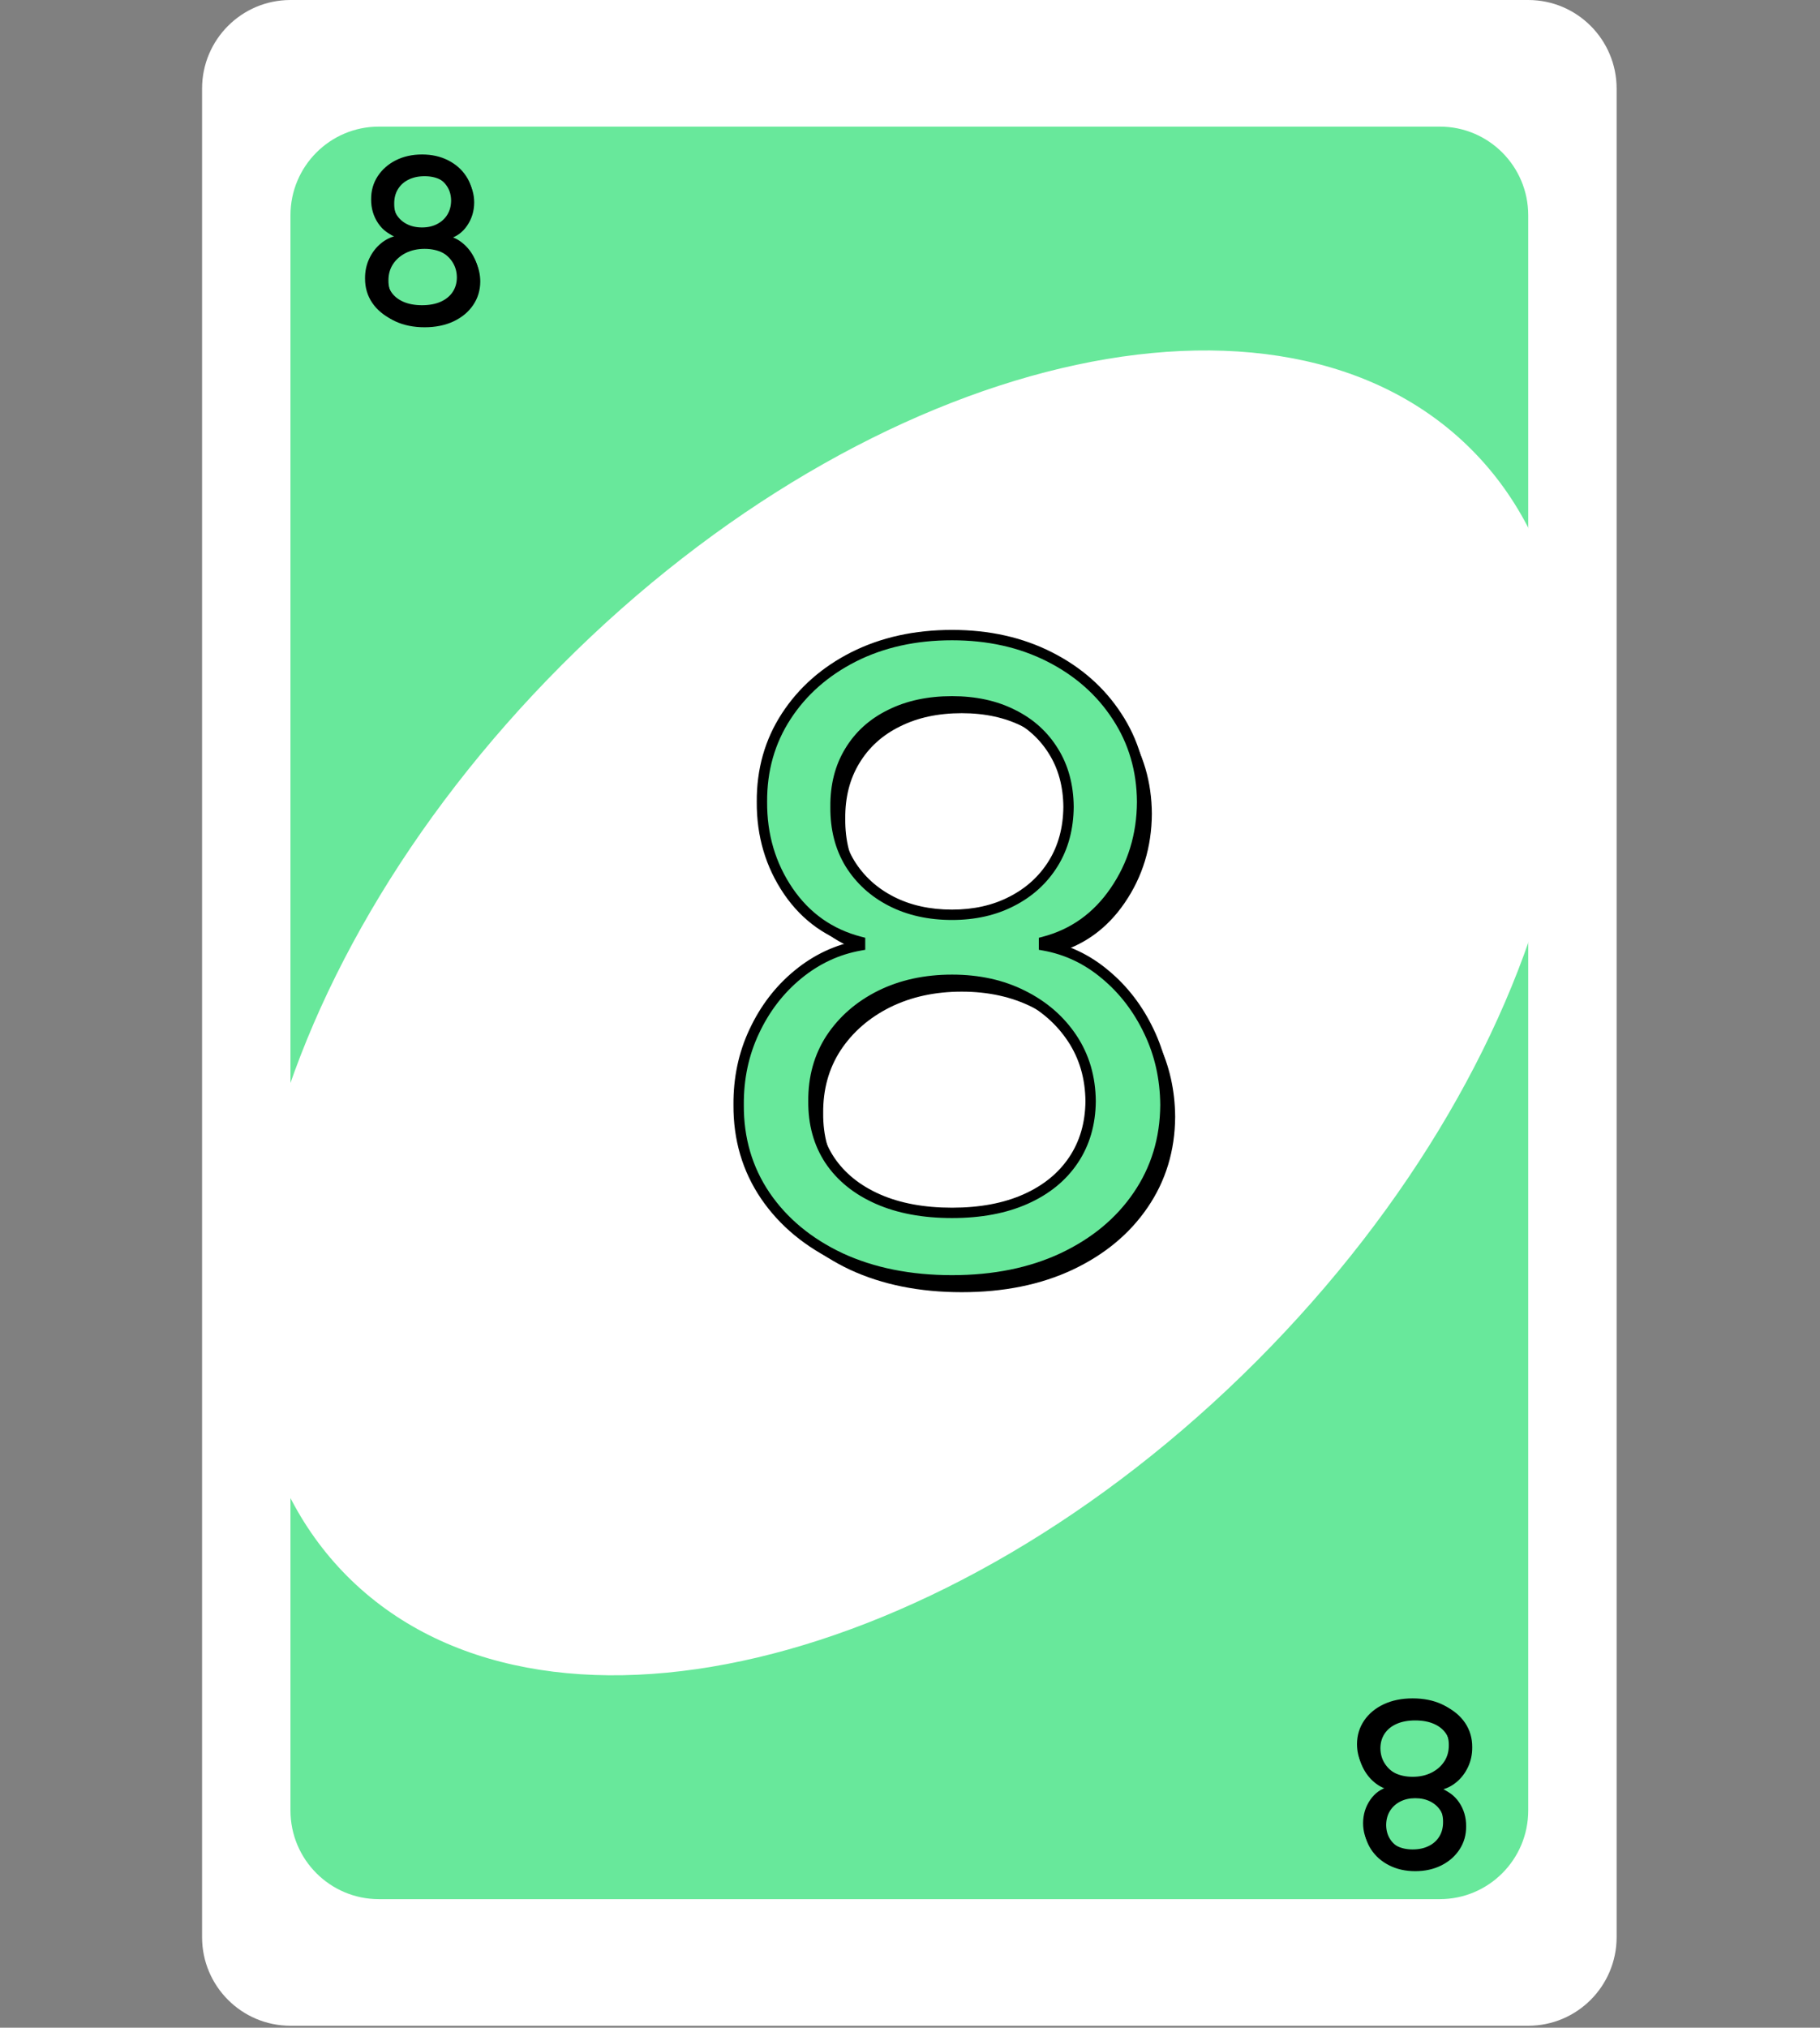<svg width="527" height="587" viewBox="0 0 527 587" fill="none" xmlns="http://www.w3.org/2000/svg">
<rect x="0" y="0" width="527" height="587" fill="#808080" stroke="none"/>
<path d="M442.51 0H84.11C69.971 0 58.51 11.487 58.51 25.657V560.771C58.51 574.941 69.971 586.429 84.11 586.429H442.51C456.648 586.429 468.11 574.941 468.11 560.771V25.657C468.11 11.487 456.648 0 442.51 0Z" fill="white"/>
<path d="M109.71 36.652H416.91C431.048 36.652 442.51 48.139 442.51 62.309V524.119C442.51 538.29 431.048 549.777 416.91 549.777H109.71C95.571 549.777 84.11 538.29 84.11 524.119V62.309C84.11 48.139 95.571 36.652 109.71 36.652Z" fill="#68E89B"/>
<path d="M100.57 456.318C156.113 511.985 274.001 484.089 363.88 394.009C453.758 303.929 481.593 185.778 426.049 130.11C370.506 74.443 252.618 102.339 162.74 192.419C72.861 282.499 45.026 400.65 100.57 456.318Z" fill="white"/>
<path d="M278.489 374.072C266.297 374.072 255.525 371.912 246.174 367.591C236.882 363.212 229.632 357.204 224.423 349.569C219.215 341.875 216.64 333.116 216.7 323.291C216.64 315.597 218.15 308.495 221.227 301.984C224.305 295.415 228.507 289.94 233.834 285.56C239.22 281.121 245.227 278.31 251.856 277.126V276.061C243.156 273.812 236.231 268.929 231.082 261.412C225.933 253.837 223.388 245.225 223.447 235.578C223.388 226.345 225.725 218.089 230.46 210.809C235.195 203.529 241.705 197.788 249.991 193.586C258.337 189.384 267.836 187.282 278.489 187.282C289.024 187.282 298.435 189.384 306.721 193.586C315.007 197.788 321.517 203.529 326.252 210.809C331.046 218.089 333.473 226.345 333.532 235.578C333.473 245.225 330.839 253.837 325.631 261.412C320.482 268.929 313.646 273.812 305.123 276.061V277.126C311.692 278.31 317.611 281.121 322.879 285.56C328.146 289.94 332.348 295.415 335.485 301.984C338.622 308.495 340.22 315.597 340.279 323.291C340.22 333.116 337.557 341.875 332.289 349.569C327.081 357.204 319.83 363.212 310.538 367.591C301.305 371.912 290.622 374.072 278.489 374.072ZM278.489 354.541C286.716 354.541 293.818 353.209 299.796 350.546C305.774 347.883 310.39 344.124 313.646 339.271C316.901 334.418 318.558 328.736 318.617 322.226C318.558 315.36 316.782 309.294 313.29 304.026C309.799 298.759 305.034 294.616 298.997 291.597C293.019 288.579 286.183 287.069 278.489 287.069C270.736 287.069 263.811 288.579 257.715 291.597C251.678 294.616 246.914 298.759 243.422 304.026C239.989 309.294 238.302 315.36 238.362 322.226C238.302 328.736 239.871 334.418 243.067 339.271C246.322 344.124 250.968 347.883 257.005 350.546C263.042 353.209 270.203 354.541 278.489 354.541ZM278.489 268.248C285 268.248 290.77 266.946 295.801 264.342C300.891 261.738 304.886 258.098 307.786 253.422C310.686 248.747 312.166 243.272 312.225 236.998C312.166 230.843 310.716 225.487 307.875 220.929C305.034 216.313 301.098 212.762 296.067 210.276C291.037 207.731 285.177 206.459 278.489 206.459C271.683 206.459 265.735 207.731 260.645 210.276C255.555 212.762 251.619 216.313 248.837 220.929C246.056 225.487 244.694 230.843 244.754 236.998C244.694 243.272 246.085 248.747 248.926 253.422C251.826 258.098 255.821 261.738 260.911 264.342C266.001 266.946 271.861 268.248 278.489 268.248Z" fill="black"/>
<path d="M275.672 370.641C263.48 370.641 252.708 368.48 243.357 364.16C234.064 359.78 226.814 353.773 221.606 346.138C216.398 338.444 213.823 329.684 213.882 319.859C213.823 312.165 215.332 305.063 218.41 298.553C221.488 291.983 225.69 286.508 231.016 282.129C236.402 277.69 242.41 274.878 249.038 273.695V272.629C240.338 270.38 233.413 265.497 228.264 257.981C223.115 250.405 220.57 241.794 220.629 232.146C220.57 222.913 222.908 214.657 227.643 207.377C232.378 200.097 238.888 194.356 247.174 190.154C255.519 185.952 265.019 183.851 275.672 183.851C286.207 183.851 295.618 185.952 303.903 190.154C312.189 194.356 318.7 200.097 323.435 207.377C328.229 214.657 330.655 222.913 330.715 232.146C330.655 241.794 328.022 250.405 322.813 257.981C317.664 265.497 310.828 270.38 302.305 272.629V273.695C308.875 274.878 314.794 277.69 320.061 282.129C325.329 286.508 329.531 291.983 332.668 298.553C335.805 305.063 337.403 312.165 337.462 319.859C337.403 329.684 334.739 338.444 329.472 346.138C324.263 353.773 317.013 359.78 307.721 364.16C298.488 368.48 287.805 370.641 275.672 370.641ZM275.672 351.109C283.899 351.109 291.001 349.778 296.979 347.114C302.957 344.451 307.573 340.693 310.828 335.839C314.083 330.986 315.741 325.304 315.8 318.794C315.741 311.928 313.965 305.862 310.473 300.594C306.981 295.327 302.217 291.184 296.18 288.165C290.202 285.147 283.366 283.638 275.672 283.638C267.919 283.638 260.994 285.147 254.898 288.165C248.861 291.184 244.096 295.327 240.604 300.594C237.172 305.862 235.485 311.928 235.544 318.794C235.485 325.304 237.053 330.986 240.249 335.839C243.505 340.693 248.151 344.451 254.188 347.114C260.225 349.778 267.386 351.109 275.672 351.109ZM275.672 264.817C282.182 264.817 287.953 263.515 292.984 260.91C298.074 258.306 302.069 254.666 304.969 249.991C307.869 245.315 309.349 239.84 309.408 233.567C309.349 227.411 307.899 222.055 305.058 217.498C302.217 212.881 298.281 209.33 293.25 206.844C288.219 204.299 282.36 203.027 275.672 203.027C268.866 203.027 262.917 204.299 257.828 206.844C252.738 209.33 248.802 212.881 246.02 217.498C243.238 222.055 241.877 227.411 241.936 233.567C241.877 239.84 243.268 245.315 246.109 249.991C249.009 254.666 253.004 258.306 258.094 260.91C263.184 263.515 269.043 264.817 275.672 264.817Z" fill="#68E89B"/>
<path d="M243.357 364.16L242.717 365.517L242.727 365.521L243.357 364.16ZM221.606 346.138L220.364 346.979L220.367 346.983L221.606 346.138ZM213.882 319.859L215.382 319.868L215.382 319.858L215.382 319.848L213.882 319.859ZM218.41 298.553L219.766 299.194L219.768 299.189L218.41 298.553ZM231.016 282.129L231.969 283.287L231.97 283.286L231.016 282.129ZM249.038 273.695L249.302 275.171L250.538 274.95V273.695H249.038ZM249.038 272.629H250.538V271.468L249.414 271.177L249.038 272.629ZM228.264 257.981L227.024 258.824L227.027 258.829L228.264 257.981ZM220.629 232.146L222.129 232.155L222.129 232.146L222.129 232.137L220.629 232.146ZM227.643 207.377L228.9 208.195L227.643 207.377ZM247.174 190.154L246.499 188.814L246.496 188.816L247.174 190.154ZM323.435 207.377L322.177 208.195L322.182 208.202L323.435 207.377ZM330.715 232.146L332.215 232.155L332.215 232.146L332.215 232.137L330.715 232.146ZM322.813 257.981L321.577 257.131L321.576 257.133L322.813 257.981ZM302.305 272.629L301.923 271.179L300.805 271.474V272.629H302.305ZM302.305 273.695H300.805V274.948L302.04 275.171L302.305 273.695ZM320.061 282.129L319.095 283.276L319.102 283.282L320.061 282.129ZM332.668 298.553L331.314 299.199L331.316 299.204L332.668 298.553ZM337.462 319.859L338.962 319.868L338.962 319.858L338.962 319.848L337.462 319.859ZM329.472 346.138L328.234 345.29L328.233 345.292L329.472 346.138ZM307.721 364.16L308.357 365.518L308.361 365.517L307.721 364.16ZM296.979 347.114L296.368 345.744L296.979 347.114ZM310.828 335.839L309.582 335.004H309.582L310.828 335.839ZM315.8 318.794L317.3 318.808L317.3 318.794L317.3 318.781L315.8 318.794ZM310.473 300.594L309.223 301.423L310.473 300.594ZM296.18 288.165L295.504 289.504L295.509 289.507L296.18 288.165ZM254.898 288.165L254.232 286.821L254.227 286.824L254.898 288.165ZM240.604 300.594L239.354 299.766L239.348 299.775L240.604 300.594ZM235.544 318.794L237.044 318.808L237.044 318.794L237.044 318.781L235.544 318.794ZM240.249 335.839L238.997 336.664L239.004 336.675L240.249 335.839ZM254.188 347.114L254.793 345.742L254.188 347.114ZM292.984 260.91L292.301 259.575L292.294 259.578L292.984 260.91ZM304.969 249.991L306.244 250.781L304.969 249.991ZM309.408 233.567L310.908 233.581L310.908 233.567L310.908 233.552L309.408 233.567ZM305.058 217.498L303.78 218.284L303.785 218.291L305.058 217.498ZM293.25 206.844L292.573 208.183L292.586 208.189L293.25 206.844ZM257.828 206.844L258.486 208.192L258.498 208.186L257.828 206.844ZM246.02 217.498L247.3 218.279L247.305 218.272L246.02 217.498ZM241.936 233.567L243.436 233.581L243.436 233.567L243.436 233.552L241.936 233.567ZM246.109 249.991L244.827 250.77L244.834 250.781L246.109 249.991ZM275.672 369.141C263.658 369.141 253.107 367.012 243.986 362.798L242.727 365.521C252.309 369.948 263.302 372.141 275.672 372.141V369.141ZM243.996 362.803C234.918 358.524 227.886 352.683 222.845 345.292L220.367 346.983C225.742 354.863 233.211 361.036 242.717 365.517L243.996 362.803ZM222.848 345.297C217.82 337.868 215.325 329.409 215.382 319.868L212.382 319.85C212.321 329.96 214.976 339.019 220.364 346.979L222.848 345.297ZM215.382 319.848C215.325 312.363 216.791 305.486 219.766 299.194L217.054 297.911C213.873 304.64 212.321 311.967 212.382 319.871L215.382 319.848ZM219.768 299.189C222.756 292.811 226.824 287.518 231.969 283.287L230.064 280.97C224.556 285.499 220.219 291.155 217.052 297.916L219.768 299.189ZM231.97 283.286C237.165 279.005 242.937 276.308 249.302 275.171L248.775 272.218C241.883 273.449 235.64 276.374 230.062 280.971L231.97 283.286ZM250.538 273.695V272.629H247.538V273.695H250.538ZM249.414 271.177C241.07 269.02 234.449 264.355 229.502 257.133L227.027 258.829C232.378 266.64 239.606 271.74 248.663 274.081L249.414 271.177ZM229.505 257.138C224.536 249.827 222.072 241.516 222.129 232.155L219.129 232.137C219.068 242.071 221.694 250.983 227.024 258.824L229.505 257.138ZM222.129 232.137C222.072 223.178 224.336 215.213 228.9 208.195L226.385 206.559C221.48 214.101 219.068 222.649 219.129 232.156L222.129 232.137ZM228.9 208.195C233.481 201.152 239.785 195.583 247.853 191.492L246.496 188.816C237.991 193.129 231.274 199.043 226.385 206.559L228.9 208.195ZM247.849 191.494C255.957 187.411 265.22 185.351 275.672 185.351V182.351C264.817 182.351 255.082 184.493 246.499 188.814L247.849 191.494ZM275.672 185.351C286.003 185.351 295.176 187.41 303.225 191.492L304.582 188.816C296.059 184.494 286.411 182.351 275.672 182.351V185.351ZM303.225 191.492C311.293 195.583 317.596 201.152 322.177 208.195L324.692 206.559C319.803 199.043 313.086 193.129 304.582 188.816L303.225 191.492ZM322.182 208.202C326.807 215.225 329.157 223.195 329.215 232.156L332.215 232.137C332.154 222.632 329.651 214.089 324.688 206.552L322.182 208.202ZM329.215 232.137C329.157 241.5 326.607 249.815 321.577 257.131L324.049 258.831C329.437 250.995 332.154 242.087 332.215 232.155L329.215 232.137ZM321.576 257.133C316.623 264.364 310.085 269.025 301.923 271.179L302.688 274.08C311.572 271.735 318.706 266.631 324.051 258.829L321.576 257.133ZM300.805 272.629V273.695H303.805V272.629H300.805ZM302.04 275.171C308.342 276.306 314.021 279 319.095 283.276L321.028 280.981C315.566 276.379 309.408 273.45 302.571 272.218L302.04 275.171ZM319.102 283.282C324.193 287.514 328.265 292.812 331.314 299.199L334.021 297.906C330.797 291.154 326.465 285.502 321.02 280.975L319.102 283.282ZM331.316 299.204C334.351 305.502 335.904 312.384 335.962 319.871L338.962 319.848C338.901 311.947 337.258 304.624 334.019 297.901L331.316 299.204ZM335.962 319.85C335.904 329.393 333.323 337.857 328.234 345.29L330.709 346.985C336.155 339.03 338.901 329.976 338.962 319.868L335.962 319.85ZM328.233 345.292C323.191 352.683 316.159 358.524 307.081 362.803L308.361 365.517C317.867 361.036 325.335 354.863 330.711 346.983L328.233 345.292ZM307.085 362.801C298.086 367.013 287.627 369.141 275.672 369.141V372.141C287.983 372.141 298.89 369.948 308.357 365.518L307.085 362.801ZM275.672 352.609C284.057 352.609 291.377 351.252 297.589 348.484L296.368 345.744C290.625 348.303 283.741 349.609 275.672 349.609V352.609ZM297.589 348.484C303.793 345.72 308.643 341.79 312.074 336.675L309.582 335.004C306.503 339.595 302.12 343.181 296.368 345.744L297.589 348.484ZM312.074 336.675C315.511 331.551 317.238 325.576 317.3 318.808L314.3 318.78C314.243 325.032 312.656 330.421 309.582 335.004L312.074 336.675ZM317.3 318.781C317.238 311.651 315.39 305.296 311.723 299.766L309.223 301.423C312.54 306.428 314.243 312.206 314.3 318.807L317.3 318.781ZM311.723 299.766C308.077 294.265 303.106 289.951 296.851 286.824L295.509 289.507C301.328 292.416 305.886 296.389 309.223 301.423L311.723 299.766ZM296.856 286.826C290.639 283.687 283.566 282.138 275.672 282.138V285.138C283.166 285.138 289.765 286.607 295.504 289.504L296.856 286.826ZM275.672 282.138C267.72 282.138 260.562 283.687 254.232 286.821L255.563 289.51C261.425 286.607 268.117 285.138 275.672 285.138V282.138ZM254.227 286.824C247.972 289.951 243.001 294.265 239.354 299.766L241.855 301.423C245.192 296.389 249.75 292.416 255.569 289.507L254.227 286.824ZM239.348 299.775C235.739 305.313 233.983 311.675 234.044 318.807L237.044 318.781C236.987 312.182 238.604 306.411 241.861 301.413L239.348 299.775ZM234.044 318.78C233.983 325.551 235.617 331.533 238.997 336.664L241.502 335.014C238.489 330.439 236.987 325.057 237.044 318.808L234.044 318.78ZM239.004 336.675C242.437 341.794 247.32 345.724 253.582 348.487L254.793 345.742C248.982 343.178 244.572 339.592 241.495 335.004L239.004 336.675ZM253.582 348.487C259.852 351.253 267.229 352.609 275.672 352.609V349.609C267.543 349.609 260.597 348.303 254.793 345.742L253.582 348.487ZM275.672 266.317C282.386 266.317 288.4 264.973 293.673 262.243L292.294 259.578C287.506 262.057 281.978 263.317 275.672 263.317V266.317ZM293.667 262.246C298.99 259.522 303.194 255.698 306.244 250.781L303.694 249.2C300.944 253.634 297.157 257.09 292.301 259.575L293.667 262.246ZM306.244 250.781C309.308 245.841 310.846 240.09 310.908 233.581L307.908 233.553C307.851 239.591 306.43 244.789 303.694 249.2L306.244 250.781ZM310.908 233.552C310.846 227.162 309.338 221.528 306.331 216.704L303.785 218.291C306.459 222.582 307.851 227.66 307.908 233.581L310.908 233.552ZM306.335 216.712C303.341 211.846 299.189 208.106 293.915 205.5L292.586 208.189C297.373 210.555 301.092 213.916 303.78 218.284L306.335 216.712ZM293.927 205.506C288.651 202.837 282.552 201.527 275.672 201.527V204.527C282.168 204.527 287.788 205.762 292.573 208.183L293.927 205.506ZM275.672 201.527C268.678 201.527 262.492 202.835 257.157 205.503L258.498 208.186C263.343 205.764 269.053 204.527 275.672 204.527V201.527ZM257.169 205.497C251.833 208.102 247.674 211.847 244.735 216.724L247.305 218.272C249.929 213.916 253.642 210.558 258.486 208.192L257.169 205.497ZM244.74 216.716C241.79 221.548 240.375 227.189 240.436 233.581L243.436 233.552C243.379 227.634 244.686 222.562 247.3 218.279L244.74 216.716ZM240.436 233.553C240.375 240.064 241.82 245.822 244.827 250.77L247.391 249.212C244.715 244.808 243.379 239.617 243.436 233.581L240.436 233.553ZM244.834 250.781C247.884 255.698 252.088 259.522 257.411 262.246L258.777 259.575C253.92 257.09 250.134 253.634 247.383 249.2L244.834 250.781ZM257.411 262.246C262.743 264.974 268.844 266.317 275.672 266.317V263.317C269.243 263.317 263.624 262.055 258.777 259.575L257.411 262.246Z" fill="black"/>
<path d="M122.949 94.737C119.768 94.737 116.958 94.173 114.518 93.046C112.094 91.904 110.203 90.336 108.844 88.345C107.485 86.338 106.814 84.052 106.829 81.489C106.814 79.482 107.208 77.629 108.01 75.931C108.813 74.217 109.91 72.789 111.299 71.646C112.704 70.488 114.271 69.755 116.001 69.446V69.168C113.731 68.581 111.924 67.308 110.581 65.347C109.238 63.37 108.574 61.124 108.589 58.607C108.574 56.199 109.184 54.045 110.419 52.145C111.654 50.246 113.353 48.749 115.514 47.652C117.691 46.556 120.169 46.008 122.949 46.008C125.697 46.008 128.152 46.556 130.314 47.652C132.475 48.749 134.174 50.246 135.409 52.145C136.659 54.045 137.292 56.199 137.308 58.607C137.292 61.124 136.605 63.37 135.247 65.347C133.903 67.308 132.12 68.581 129.897 69.168V69.446C131.611 69.755 133.155 70.488 134.529 71.646C135.903 72.789 136.999 74.217 137.817 75.931C138.636 77.629 139.053 79.482 139.068 81.489C139.053 84.052 138.358 86.338 136.984 88.345C135.625 90.336 133.734 91.904 131.309 93.046C128.901 94.173 126.114 94.737 122.949 94.737ZM122.949 89.642C125.095 89.642 126.948 89.294 128.507 88.599C130.067 87.905 131.271 86.924 132.12 85.658C132.969 84.392 133.402 82.91 133.417 81.211C133.402 79.42 132.938 77.838 132.027 76.464C131.116 75.089 129.874 74.009 128.299 73.221C126.739 72.434 124.956 72.04 122.949 72.04C120.926 72.04 119.12 72.434 117.529 73.221C115.954 74.009 114.711 75.089 113.8 76.464C112.905 77.838 112.465 79.42 112.48 81.211C112.465 82.91 112.874 84.392 113.708 85.658C114.557 86.924 115.769 87.905 117.344 88.599C118.919 89.294 120.787 89.642 122.949 89.642ZM122.949 67.13C124.647 67.13 126.152 66.79 127.465 66.111C128.793 65.432 129.835 64.482 130.591 63.262C131.348 62.043 131.734 60.614 131.749 58.978C131.734 57.372 131.356 55.975 130.615 54.786C129.874 53.581 128.847 52.655 127.534 52.007C126.222 51.343 124.693 51.011 122.949 51.011C121.173 51.011 119.621 51.343 118.293 52.007C116.966 52.655 115.939 53.581 115.213 54.786C114.487 55.975 114.132 57.372 114.148 58.978C114.132 60.614 114.495 62.043 115.236 63.262C115.993 64.482 117.035 65.432 118.363 66.111C119.691 66.79 121.219 67.13 122.949 67.13Z" fill="black"/>
<path d="M122.214 93.841C119.033 93.841 116.223 93.278 113.784 92.151C111.359 91.008 109.468 89.441 108.109 87.449C106.751 85.442 106.079 83.157 106.094 80.594C106.079 78.587 106.473 76.734 107.276 75.035C108.078 73.322 109.175 71.893 110.564 70.751C111.969 69.593 113.536 68.859 115.266 68.551V68.273C112.996 67.686 111.19 66.412 109.846 64.451C108.503 62.475 107.839 60.228 107.855 57.712C107.839 55.303 108.449 53.149 109.684 51.25C110.919 49.351 112.618 47.853 114.779 46.757C116.956 45.661 119.435 45.113 122.214 45.113C124.962 45.113 127.417 45.661 129.579 46.757C131.74 47.853 133.439 49.351 134.674 51.25C135.925 53.149 136.558 55.303 136.573 57.712C136.558 60.228 135.87 62.475 134.512 64.451C133.168 66.412 131.385 67.686 129.162 68.273V68.551C130.876 68.859 132.42 69.593 133.794 70.751C135.168 71.893 136.264 73.322 137.083 75.035C137.901 76.734 138.318 78.587 138.333 80.594C138.318 83.157 137.623 85.442 136.249 87.449C134.89 89.441 132.999 91.008 130.575 92.151C128.166 93.278 125.379 93.841 122.214 93.841ZM122.214 88.746C124.36 88.746 126.213 88.399 127.772 87.704C129.332 87.009 130.536 86.029 131.385 84.763C132.234 83.496 132.667 82.014 132.682 80.316C132.667 78.525 132.203 76.942 131.293 75.568C130.382 74.194 129.139 73.113 127.564 72.326C126.004 71.538 124.221 71.144 122.214 71.144C120.191 71.144 118.385 71.538 116.794 72.326C115.219 73.113 113.977 74.194 113.066 75.568C112.17 76.942 111.73 78.525 111.745 80.316C111.73 82.014 112.139 83.496 112.973 84.763C113.822 86.029 115.034 87.009 116.609 87.704C118.184 88.399 120.052 88.746 122.214 88.746ZM122.214 66.235C123.912 66.235 125.418 65.895 126.73 65.216C128.058 64.536 129.1 63.587 129.857 62.367C130.613 61.147 130.999 59.719 131.015 58.082C130.999 56.476 130.621 55.079 129.88 53.89C129.139 52.686 128.112 51.76 126.799 51.111C125.487 50.447 123.959 50.115 122.214 50.115C120.438 50.115 118.886 50.447 117.559 51.111C116.231 51.76 115.204 52.686 114.478 53.89C113.753 55.079 113.398 56.476 113.413 58.082C113.398 59.719 113.76 61.147 114.501 62.367C115.258 63.587 116.3 64.536 117.628 65.216C118.956 65.895 120.484 66.235 122.214 66.235Z" fill="black"/>
<path d="M113.784 92.151L113.617 92.505L113.619 92.506L113.784 92.151ZM108.109 87.449L107.785 87.668L107.786 87.67L108.109 87.449ZM106.094 80.594L106.486 80.596L106.486 80.591L106.094 80.594ZM107.276 75.035L107.629 75.203L107.63 75.201L107.276 75.035ZM110.564 70.751L110.813 71.053L110.813 71.053L110.564 70.751ZM115.266 68.551L115.335 68.936L115.657 68.878V68.551H115.266ZM115.266 68.273H115.657V67.97L115.364 67.894L115.266 68.273ZM109.846 64.451L109.523 64.671L109.523 64.672L109.846 64.451ZM107.855 57.712L108.246 57.714L108.246 57.709L107.855 57.712ZM109.684 51.25L110.012 51.463H110.012L109.684 51.25ZM114.779 46.757L114.603 46.407L114.602 46.408L114.779 46.757ZM134.674 51.25L134.346 51.463L134.347 51.465L134.674 51.25ZM136.573 57.712L136.964 57.714L136.964 57.709L136.573 57.712ZM134.512 64.451L134.189 64.23L134.189 64.23L134.512 64.451ZM129.162 68.273L129.062 67.894L128.77 67.971V68.273H129.162ZM129.162 68.551H128.77V68.878L129.092 68.936L129.162 68.551ZM133.794 70.751L133.542 71.05L133.544 71.052L133.794 70.751ZM137.083 75.035L136.729 75.204L136.73 75.205L137.083 75.035ZM138.333 80.594L138.725 80.596L138.724 80.591L138.333 80.594ZM136.249 87.449L135.926 87.228L135.926 87.229L136.249 87.449ZM130.575 92.151L130.74 92.505L130.741 92.505L130.575 92.151ZM127.772 87.704L127.613 87.347L127.772 87.704ZM131.385 84.763L131.06 84.545L131.385 84.763ZM132.682 80.316L133.073 80.319L133.073 80.312L132.682 80.316ZM131.293 75.568L130.966 75.784L131.293 75.568ZM127.564 72.326L127.387 72.675L127.389 72.676L127.564 72.326ZM116.794 72.326L116.621 71.975L116.619 71.976L116.794 72.326ZM113.066 75.568L112.739 75.352L112.738 75.354L113.066 75.568ZM111.745 80.316L112.137 80.319L112.137 80.312L111.745 80.316ZM112.973 84.763L112.646 84.978L112.648 84.981L112.973 84.763ZM116.609 87.704L116.767 87.346L116.609 87.704ZM126.73 65.216L126.552 64.867L126.55 64.868L126.73 65.216ZM129.857 62.367L130.189 62.573L129.857 62.367ZM131.015 58.082L131.406 58.086L131.406 58.078L131.015 58.082ZM129.88 53.89L129.546 54.095L129.548 54.097L129.88 53.89ZM126.799 51.111L126.623 51.46L126.626 51.462L126.799 51.111ZM117.559 51.111L117.73 51.463L117.734 51.461L117.559 51.111ZM114.478 53.89L114.812 54.094L114.813 54.092L114.478 53.89ZM113.413 58.082L113.804 58.086L113.804 58.078L113.413 58.082ZM114.501 62.367L114.167 62.57L114.169 62.573L114.501 62.367ZM122.214 93.45C119.08 93.45 116.327 92.895 113.948 91.795L113.619 92.506C116.119 93.661 118.987 94.233 122.214 94.233V93.45ZM113.95 91.797C111.582 90.68 109.748 89.156 108.433 87.229L107.786 87.67C109.188 89.725 111.137 91.336 113.617 92.505L113.95 91.797ZM108.433 87.23C107.122 85.292 106.471 83.085 106.486 80.596L105.703 80.591C105.687 83.229 106.38 85.592 107.785 87.668L108.433 87.23ZM106.486 80.591C106.471 78.638 106.853 76.844 107.629 75.203L106.922 74.868C106.092 76.623 105.687 78.535 105.703 80.597L106.486 80.591ZM107.63 75.201C108.409 73.537 109.47 72.157 110.813 71.053L110.316 70.448C108.879 71.63 107.747 73.106 106.921 74.869L107.63 75.201ZM110.813 71.053C112.168 69.936 113.674 69.232 115.335 68.936L115.197 68.165C113.399 68.486 111.77 69.25 110.315 70.449L110.813 71.053ZM115.657 68.551V68.273H114.874V68.551H115.657ZM115.364 67.894C113.187 67.331 111.46 66.114 110.169 64.23L109.523 64.672C110.919 66.71 112.805 68.041 115.168 68.651L115.364 67.894ZM110.17 64.231C108.874 62.324 108.231 60.156 108.246 57.714L107.463 57.709C107.447 60.301 108.132 62.626 109.523 64.671L110.17 64.231ZM108.246 57.709C108.231 55.372 108.821 53.294 110.012 51.463L109.356 51.037C108.076 53.004 107.447 55.234 107.463 57.714L108.246 57.709ZM110.012 51.463C111.207 49.626 112.852 48.173 114.956 47.106L114.602 46.408C112.384 47.533 110.632 49.076 109.356 51.037L110.012 51.463ZM114.955 47.106C117.071 46.041 119.487 45.504 122.214 45.504V44.721C119.382 44.721 116.842 45.28 114.603 46.407L114.955 47.106ZM122.214 45.504C124.909 45.504 127.302 46.041 129.402 47.106L129.756 46.408C127.532 45.28 125.015 44.721 122.214 44.721V45.504ZM129.402 47.106C131.506 48.173 133.151 49.626 134.346 51.463L135.002 51.037C133.727 49.076 131.974 47.533 129.756 46.408L129.402 47.106ZM134.347 51.465C135.554 53.297 136.167 55.376 136.182 57.714L136.964 57.709C136.948 55.23 136.295 53.001 135.001 51.035L134.347 51.465ZM136.182 57.709C136.167 60.152 135.501 62.321 134.189 64.23L134.834 64.673C136.24 62.629 136.948 60.305 136.964 57.714L136.182 57.709ZM134.189 64.23C132.897 66.116 131.191 67.332 129.062 67.894L129.262 68.651C131.579 68.04 133.44 66.708 134.835 64.672L134.189 64.23ZM128.77 68.273V68.551H129.553V68.273H128.77ZM129.092 68.936C130.737 69.232 132.218 69.935 133.542 71.05L134.046 70.451C132.621 69.251 131.015 68.487 129.231 68.165L129.092 68.936ZM133.544 71.052C134.872 72.156 135.934 73.538 136.729 75.204L137.436 74.867C136.595 73.105 135.464 71.631 134.044 70.45L133.544 71.052ZM136.73 75.205C137.522 76.848 137.927 78.644 137.942 80.597L138.724 80.591C138.709 78.53 138.28 76.619 137.435 74.865L136.73 75.205ZM137.942 80.591C137.927 83.081 137.254 85.289 135.926 87.228L136.572 87.67C137.992 85.595 138.709 83.233 138.724 80.596L137.942 80.591ZM135.926 87.229C134.61 89.156 132.776 90.68 130.408 91.797L130.741 92.505C133.221 91.336 135.17 89.725 136.572 87.67L135.926 87.229ZM130.409 91.796C128.061 92.895 125.332 93.45 122.214 93.45V94.233C125.426 94.233 128.271 93.661 130.74 92.505L130.409 91.796ZM122.214 89.137C124.401 89.137 126.311 88.784 127.931 88.061L127.613 87.347C126.115 88.014 124.319 88.355 122.214 88.355V89.137ZM127.931 88.061C129.55 87.34 130.815 86.315 131.71 84.981L131.06 84.545C130.257 85.742 129.113 86.678 127.613 87.347L127.931 88.061ZM131.71 84.981C132.607 83.644 133.057 82.085 133.073 80.319L132.291 80.312C132.276 81.943 131.862 83.349 131.06 84.545L131.71 84.981ZM133.073 80.312C133.057 78.453 132.575 76.795 131.619 75.352L130.966 75.784C131.832 77.09 132.276 78.597 132.291 80.319L133.073 80.312ZM131.619 75.352C130.667 73.917 129.371 72.791 127.739 71.976L127.389 72.676C128.907 73.435 130.096 74.471 130.966 75.784L131.619 75.352ZM127.74 71.976C126.118 71.157 124.273 70.753 122.214 70.753V71.536C124.169 71.536 125.89 71.919 127.387 72.675L127.74 71.976ZM122.214 70.753C120.139 70.753 118.272 71.157 116.621 71.975L116.968 72.676C118.497 71.919 120.243 71.536 122.214 71.536V70.753ZM116.619 71.976C114.988 72.791 113.691 73.917 112.739 75.352L113.392 75.784C114.262 74.471 115.451 73.435 116.969 72.676L116.619 71.976ZM112.738 75.354C111.796 76.799 111.338 78.459 111.354 80.319L112.137 80.312C112.122 78.591 112.544 77.085 113.393 75.782L112.738 75.354ZM111.354 80.312C111.338 82.079 111.765 83.639 112.646 84.978L113.3 84.547C112.514 83.354 112.122 81.95 112.137 80.319L111.354 80.312ZM112.648 84.981C113.544 86.316 114.817 87.341 116.451 88.062L116.767 87.346C115.251 86.677 114.101 85.742 113.298 84.545L112.648 84.981ZM116.451 88.062C118.087 88.784 120.011 89.137 122.214 89.137V88.355C120.093 88.355 118.281 88.014 116.767 87.346L116.451 88.062ZM122.214 66.626C123.965 66.626 125.534 66.275 126.91 65.563L126.55 64.868C125.301 65.515 123.859 65.843 122.214 65.843V66.626ZM126.908 65.564C128.297 64.853 129.394 63.856 130.189 62.573L129.524 62.161C128.807 63.317 127.819 64.219 126.552 64.867L126.908 65.564ZM130.189 62.573C130.989 61.284 131.39 59.784 131.406 58.086L130.623 58.078C130.608 59.654 130.238 61.01 129.524 62.161L130.189 62.573ZM131.406 58.078C131.39 56.411 130.996 54.942 130.212 53.683L129.548 54.097C130.245 55.217 130.608 56.541 130.623 58.086L131.406 58.078ZM130.213 53.685C129.432 52.416 128.349 51.44 126.973 50.76L126.626 51.462C127.875 52.079 128.845 52.956 129.546 54.095L130.213 53.685ZM126.976 50.762C125.6 50.066 124.009 49.724 122.214 49.724V50.507C123.908 50.507 125.375 50.829 126.623 51.46L126.976 50.762ZM122.214 49.724C120.389 49.724 118.775 50.065 117.384 50.761L117.734 51.461C118.997 50.829 120.487 50.507 122.214 50.507V49.724ZM117.387 50.759C115.995 51.439 114.91 52.416 114.143 53.688L114.813 54.092C115.498 52.956 116.467 52.08 117.73 51.463L117.387 50.759ZM114.144 53.686C113.375 54.947 113.006 56.418 113.022 58.086L113.804 58.078C113.789 56.535 114.13 55.211 114.812 54.094L114.144 53.686ZM113.022 58.078C113.006 59.777 113.383 61.279 114.167 62.57L114.836 62.164C114.138 61.015 113.789 59.661 113.804 58.086L113.022 58.078ZM114.169 62.573C114.965 63.856 116.061 64.853 117.45 65.564L117.806 64.867C116.539 64.219 115.552 63.317 114.834 62.161L114.169 62.573ZM117.45 65.564C118.841 66.276 120.432 66.626 122.214 66.626V65.843C120.537 65.843 119.071 65.514 117.806 64.867L117.45 65.564Z" fill="black"/>
<path d="M409.052 491.66C412.233 491.66 415.043 492.224 417.483 493.351C419.907 494.493 421.798 496.061 423.157 498.052C424.516 500.059 425.187 502.345 425.172 504.908C425.187 506.915 424.793 508.768 423.991 510.466C423.188 512.18 422.091 513.608 420.702 514.751C419.297 515.909 417.73 516.642 416 516.951V517.229C418.27 517.816 420.077 519.089 421.42 521.05C422.763 523.027 423.427 525.273 423.412 527.79C423.427 530.198 422.817 532.352 421.582 534.251C420.347 536.151 418.648 537.648 416.487 538.745C414.31 539.841 411.832 540.389 409.052 540.389C406.304 540.389 403.849 539.841 401.687 538.745C399.526 537.648 397.827 536.151 396.592 534.251C395.342 532.352 394.709 530.198 394.693 527.79C394.709 525.273 395.396 523.027 396.754 521.05C398.098 519.089 399.881 517.816 402.104 517.229V516.951C400.39 516.642 398.846 515.909 397.472 514.751C396.098 513.608 395.002 512.18 394.184 510.466C393.365 508.768 392.948 506.915 392.933 504.908C392.948 502.345 393.643 500.059 395.017 498.052C396.376 496.061 398.267 494.493 400.692 493.351C403.1 492.224 405.887 491.66 409.052 491.66ZM409.052 496.755C406.906 496.755 405.053 497.103 403.494 497.798C401.934 498.492 400.73 499.473 399.881 500.739C399.032 502.005 398.599 503.487 398.584 505.186C398.599 506.977 399.063 508.559 399.974 509.933C400.885 511.308 402.127 512.388 403.702 513.176C405.262 513.963 407.045 514.357 409.052 514.357C411.075 514.357 412.881 513.963 414.472 513.176C416.047 512.388 417.29 511.308 418.201 509.933C419.096 508.559 419.536 506.977 419.521 505.186C419.536 503.487 419.127 502.005 418.293 500.739C417.444 499.473 416.232 498.492 414.657 497.798C413.082 497.103 411.214 496.755 409.052 496.755ZM409.052 519.267C407.354 519.267 405.849 519.607 404.536 520.286C403.208 520.965 402.166 521.915 401.41 523.135C400.653 524.354 400.267 525.783 400.252 527.419C400.267 529.025 400.645 530.422 401.386 531.611C402.127 532.816 403.154 533.742 404.467 534.39C405.779 535.054 407.308 535.386 409.052 535.386C410.828 535.386 412.38 535.054 413.708 534.39C415.035 533.742 416.062 532.816 416.788 531.611C417.513 530.422 417.869 529.025 417.853 527.419C417.869 525.783 417.506 524.354 416.765 523.135C416.008 521.915 414.966 520.965 413.638 520.286C412.31 519.607 410.782 519.267 409.052 519.267Z" fill="black"/>
<path d="M409.788 492.556C412.968 492.556 415.778 493.119 418.218 494.246C420.642 495.389 422.533 496.956 423.892 498.948C425.251 500.955 425.923 503.24 425.907 505.803C425.923 507.81 425.529 509.663 424.726 511.362C423.923 513.075 422.827 514.504 421.437 515.646C420.032 516.804 418.465 517.538 416.736 517.846V518.124C419.005 518.711 420.812 519.985 422.155 521.946C423.498 523.922 424.162 526.169 424.147 528.685C424.162 531.094 423.552 533.248 422.317 535.147C421.082 537.046 419.384 538.544 417.222 539.64C415.045 540.736 412.567 541.284 409.788 541.284C407.039 541.284 404.584 540.736 402.423 539.64C400.261 538.544 398.563 537.046 397.328 535.147C396.077 533.248 395.444 531.094 395.428 528.685C395.444 526.169 396.131 523.922 397.49 521.946C398.833 519.985 400.616 518.711 402.84 518.124V517.846C401.126 517.538 399.582 516.804 398.208 515.646C396.833 514.504 395.737 513.075 394.919 511.362C394.101 509.663 393.684 507.81 393.668 505.803C393.684 503.24 394.379 500.955 395.753 498.948C397.111 496.956 399.003 495.389 401.427 494.246C403.836 493.119 406.622 492.556 409.788 492.556ZM409.788 497.651C407.642 497.651 405.789 497.998 404.229 498.693C402.67 499.388 401.466 500.368 400.616 501.634C399.767 502.9 399.335 504.383 399.319 506.081C399.335 507.872 399.798 509.455 400.709 510.829C401.62 512.203 402.863 513.284 404.438 514.071C405.997 514.859 407.78 515.252 409.788 515.252C411.81 515.252 413.617 514.859 415.207 514.071C416.782 513.284 418.025 512.203 418.936 510.829C419.831 509.455 420.271 507.872 420.256 506.081C420.271 504.383 419.862 502.9 419.029 501.634C418.179 500.368 416.967 499.388 415.392 498.693C413.818 497.998 411.949 497.651 409.788 497.651ZM409.788 520.162C408.089 520.162 406.584 520.502 405.271 521.181C403.944 521.861 402.901 522.81 402.145 524.03C401.388 525.25 401.002 526.678 400.987 528.315C401.002 529.921 401.381 531.318 402.122 532.507C402.863 533.711 403.89 534.637 405.202 535.286C406.514 535.95 408.043 536.282 409.788 536.282C411.563 536.282 413.115 535.95 414.443 535.286C415.771 534.637 416.797 533.711 417.523 532.507C418.249 531.318 418.604 529.921 418.589 528.315C418.604 526.678 418.241 525.25 417.5 524.03C416.743 522.81 415.701 521.861 414.373 521.181C413.046 520.502 411.517 520.162 409.788 520.162Z" fill="black"/>
<path d="M418.218 494.246L418.385 493.892L418.382 493.891L418.218 494.246ZM423.892 498.948L424.216 498.728L424.215 498.727L423.892 498.948ZM425.907 505.803L425.516 505.801L425.516 505.806L425.907 505.803ZM424.726 511.362L424.372 511.194L424.372 511.196L424.726 511.362ZM421.437 515.646L421.189 515.344L421.188 515.344L421.437 515.646ZM416.736 517.846L416.667 517.461L416.344 517.519V517.846H416.736ZM416.736 518.124H416.344V518.427L416.638 518.503L416.736 518.124ZM422.155 521.946L422.479 521.726L422.478 521.725L422.155 521.946ZM424.147 528.685L423.756 528.683L423.756 528.688L424.147 528.685ZM422.317 535.147L421.989 534.934H421.989L422.317 535.147ZM417.222 539.64L417.398 539.99L417.399 539.989L417.222 539.64ZM397.328 535.147L397.656 534.934L397.654 534.932L397.328 535.147ZM395.428 528.685L395.037 528.683L395.037 528.688L395.428 528.685ZM397.49 521.946L397.812 522.167L397.813 522.167L397.49 521.946ZM402.84 518.124L402.94 518.503L403.231 518.426V518.124H402.84ZM402.84 517.846H403.231V517.519L402.909 517.461L402.84 517.846ZM398.208 515.646L398.46 515.347L398.458 515.345L398.208 515.646ZM394.919 511.362L395.272 511.193L395.271 511.192L394.919 511.362ZM393.668 505.803L393.277 505.801L393.277 505.806L393.668 505.803ZM395.753 498.948L396.076 499.169L396.076 499.168L395.753 498.948ZM401.427 494.246L401.261 493.892L401.26 493.892L401.427 494.246ZM404.229 498.693L404.389 499.05L404.229 498.693ZM400.616 501.634L400.941 501.852L400.616 501.634ZM399.319 506.081L398.928 506.078L398.928 506.084L399.319 506.081ZM400.709 510.829L401.035 510.613L400.709 510.829ZM404.438 514.071L404.614 513.722L404.613 513.721L404.438 514.071ZM415.207 514.071L415.381 514.422L415.382 514.421L415.207 514.071ZM418.936 510.829L419.262 511.045L419.264 511.043L418.936 510.829ZM420.256 506.081L419.865 506.078L419.865 506.084L420.256 506.081ZM419.029 501.634L419.355 501.419L419.354 501.416L419.029 501.634ZM415.392 498.693L415.234 499.051L415.392 498.693ZM405.271 521.181L405.45 521.53L405.451 521.529L405.271 521.181ZM402.145 524.03L401.812 523.824L402.145 524.03ZM400.987 528.315L400.595 528.311L400.596 528.319L400.987 528.315ZM402.122 532.507L402.455 532.302L402.454 532.3L402.122 532.507ZM405.202 535.286L405.379 534.937L405.375 534.935L405.202 535.286ZM414.443 535.286L414.271 534.934L414.268 534.936L414.443 535.286ZM417.523 532.507L417.189 532.303L417.188 532.305L417.523 532.507ZM418.589 528.315L418.197 528.311L418.197 528.319L418.589 528.315ZM417.5 524.03L417.834 523.827L417.833 523.824L417.5 524.03ZM409.788 492.947C412.922 492.947 415.674 493.502 418.054 494.602L418.382 493.891C415.883 492.736 413.015 492.164 409.788 492.164V492.947ZM418.051 494.6C420.419 495.716 422.254 497.24 423.569 499.168L424.215 498.727C422.813 496.672 420.865 495.061 418.385 493.892L418.051 494.6ZM423.568 499.167C424.88 501.105 425.531 503.312 425.516 505.801L426.298 505.806C426.314 503.168 425.622 500.805 424.216 498.728L423.568 499.167ZM425.516 505.806C425.531 507.759 425.148 509.553 424.372 511.194L425.08 511.529C425.909 509.774 426.314 507.862 426.298 505.8L425.516 505.806ZM424.372 511.196C423.592 512.86 422.531 514.24 421.189 515.344L421.686 515.948C423.123 514.767 424.254 513.291 425.08 511.528L424.372 511.196ZM421.188 515.344C419.833 516.461 418.328 517.165 416.667 517.461L416.804 518.232C418.602 517.911 420.231 517.147 421.686 515.948L421.188 515.344ZM416.344 517.846V518.124H417.127V517.846H416.344ZM416.638 518.503C418.815 519.066 420.542 520.283 421.832 522.167L422.478 521.725C421.082 519.687 419.196 518.356 416.834 517.745L416.638 518.503ZM421.832 522.166C423.128 524.073 423.771 526.241 423.756 528.683L424.538 528.688C424.554 526.096 423.869 523.771 422.479 521.726L421.832 522.166ZM423.756 528.688C423.771 531.025 423.18 533.103 421.989 534.934L422.645 535.36C423.925 533.393 424.554 531.163 424.538 528.683L423.756 528.688ZM421.989 534.934C420.794 536.771 419.15 538.224 417.045 539.291L417.399 539.989C419.618 538.864 421.37 537.321 422.645 535.36L421.989 534.934ZM417.046 539.291C414.931 540.356 412.514 540.893 409.788 540.893V541.676C412.619 541.676 415.159 541.117 417.398 539.99L417.046 539.291ZM409.788 540.893C407.093 540.893 404.7 540.356 402.6 539.291L402.246 539.989C404.469 541.117 406.986 541.676 409.788 541.676V540.893ZM402.6 539.291C400.495 538.224 398.851 536.771 397.656 534.934L397 535.36C398.275 537.321 400.027 538.864 402.246 539.989L402.6 539.291ZM397.654 534.932C396.448 533.1 395.835 531.021 395.82 528.683L395.037 528.688C395.053 531.167 395.706 533.396 397.001 535.362L397.654 534.932ZM395.82 528.688C395.835 526.245 396.5 524.076 397.812 522.167L397.167 521.724C395.762 523.768 395.053 526.092 395.037 528.683L395.82 528.688ZM397.813 522.167C399.105 520.281 400.81 519.065 402.94 518.503L402.74 517.746C400.422 518.358 398.561 519.689 397.167 521.725L397.813 522.167ZM403.231 518.124V517.846H402.448V518.124H403.231ZM402.909 517.461C401.265 517.165 399.783 516.462 398.46 515.347L397.955 515.945C399.38 517.146 400.987 517.91 402.77 518.232L402.909 517.461ZM398.458 515.345C397.13 514.241 396.068 512.859 395.272 511.193L394.566 511.53C395.407 513.292 396.537 514.766 397.957 515.947L398.458 515.345ZM395.271 511.192C394.48 509.549 394.075 507.753 394.06 505.8L393.277 505.806C393.293 507.867 393.721 509.778 394.566 511.531L395.271 511.192ZM394.06 505.806C394.075 503.316 394.748 501.108 396.076 499.169L395.43 498.727C394.009 500.802 393.293 503.164 393.277 505.801L394.06 505.806ZM396.076 499.168C397.391 497.24 399.226 495.716 401.594 494.6L401.26 493.892C398.78 495.061 396.832 496.672 395.429 498.727L396.076 499.168ZM401.593 494.601C403.941 493.502 406.669 492.947 409.788 492.947V492.164C406.576 492.164 403.731 492.736 401.261 493.892L401.593 494.601ZM409.788 497.26C407.6 497.26 405.691 497.614 404.07 498.336L404.389 499.05C405.887 498.383 407.683 498.042 409.788 498.042V497.26ZM404.07 498.336C402.452 499.057 401.186 500.082 400.291 501.416L400.941 501.852C401.745 500.655 402.888 499.719 404.389 499.05L404.07 498.336ZM400.291 501.416C399.395 502.753 398.944 504.312 398.928 506.078L399.711 506.085C399.725 504.454 400.139 503.048 400.941 501.852L400.291 501.416ZM398.928 506.084C398.944 507.944 399.426 509.602 400.383 511.045L401.035 510.613C400.17 509.307 399.725 507.8 399.711 506.078L398.928 506.084ZM400.383 511.045C401.334 512.48 402.631 513.605 404.263 514.421L404.613 513.721C403.095 512.962 401.906 511.926 401.035 510.613L400.383 511.045ZM404.261 514.421C405.883 515.24 407.728 515.644 409.788 515.644V514.861C407.833 514.861 406.111 514.478 404.614 513.722L404.261 514.421ZM409.788 515.644C411.862 515.644 413.729 515.24 415.381 514.422L415.034 513.721C413.504 514.478 411.759 514.861 409.788 514.861V515.644ZM415.382 514.421C417.014 513.605 418.311 512.48 419.262 511.045L418.61 510.613C417.739 511.926 416.55 512.962 415.032 513.721L415.382 514.421ZM419.264 511.043C420.205 509.598 420.663 507.938 420.647 506.078L419.865 506.084C419.88 507.806 419.458 509.312 418.608 510.615L419.264 511.043ZM420.647 506.085C420.663 504.318 420.237 502.758 419.355 501.419L418.702 501.85C419.488 503.043 419.88 504.447 419.865 506.078L420.647 506.085ZM419.354 501.416C418.458 500.081 417.184 499.056 415.55 498.335L415.234 499.051C416.751 499.72 417.901 500.656 418.704 501.852L419.354 501.416ZM415.55 498.335C413.915 497.613 411.99 497.26 409.788 497.26V498.042C411.908 498.042 413.72 498.383 415.234 499.051L415.55 498.335ZM409.788 519.771C408.036 519.771 406.467 520.122 405.092 520.834L405.451 521.529C406.7 520.882 408.142 520.554 409.788 520.554V519.771ZM405.093 520.833C403.705 521.544 402.608 522.541 401.812 523.824L402.477 524.236C403.195 523.08 404.183 522.178 405.45 521.53L405.093 520.833ZM401.812 523.824C401.013 525.113 400.612 526.613 400.596 528.311L401.378 528.318C401.393 526.743 401.764 525.387 402.477 524.236L401.812 523.824ZM400.596 528.319C400.612 529.985 401.005 531.455 401.79 532.714L402.454 532.3C401.756 531.18 401.393 529.856 401.378 528.311L400.596 528.319ZM401.788 532.712C402.57 533.981 403.653 534.957 405.029 535.637L405.375 534.935C404.126 534.318 403.156 533.441 402.455 532.302L401.788 532.712ZM405.025 535.635C406.402 536.331 407.993 536.673 409.788 536.673V535.891C408.093 535.891 406.627 535.568 405.379 534.937L405.025 535.635ZM409.788 536.673C411.612 536.673 413.226 536.332 414.618 535.636L414.268 534.936C413.004 535.568 411.514 535.891 409.788 535.891V536.673ZM414.615 535.638C416.007 534.958 417.092 533.981 417.858 532.709L417.188 532.305C416.503 533.441 415.535 534.317 414.271 534.934L414.615 535.638ZM417.857 532.711C418.627 531.45 418.996 529.979 418.98 528.311L418.197 528.319C418.212 529.863 417.871 531.186 417.189 532.303L417.857 532.711ZM418.98 528.318C418.996 526.62 418.619 525.118 417.834 523.827L417.166 524.233C417.864 525.382 418.212 526.736 418.197 528.311L418.98 528.318ZM417.833 523.824C417.037 522.541 415.94 521.544 414.552 520.833L414.195 521.53C415.462 522.178 416.45 523.08 417.167 524.236L417.833 523.824ZM414.552 520.833C413.16 520.121 411.569 519.771 409.788 519.771V520.554C411.465 520.554 412.931 520.883 414.195 521.53L414.552 520.833Z" fill="black"/>
</svg>
